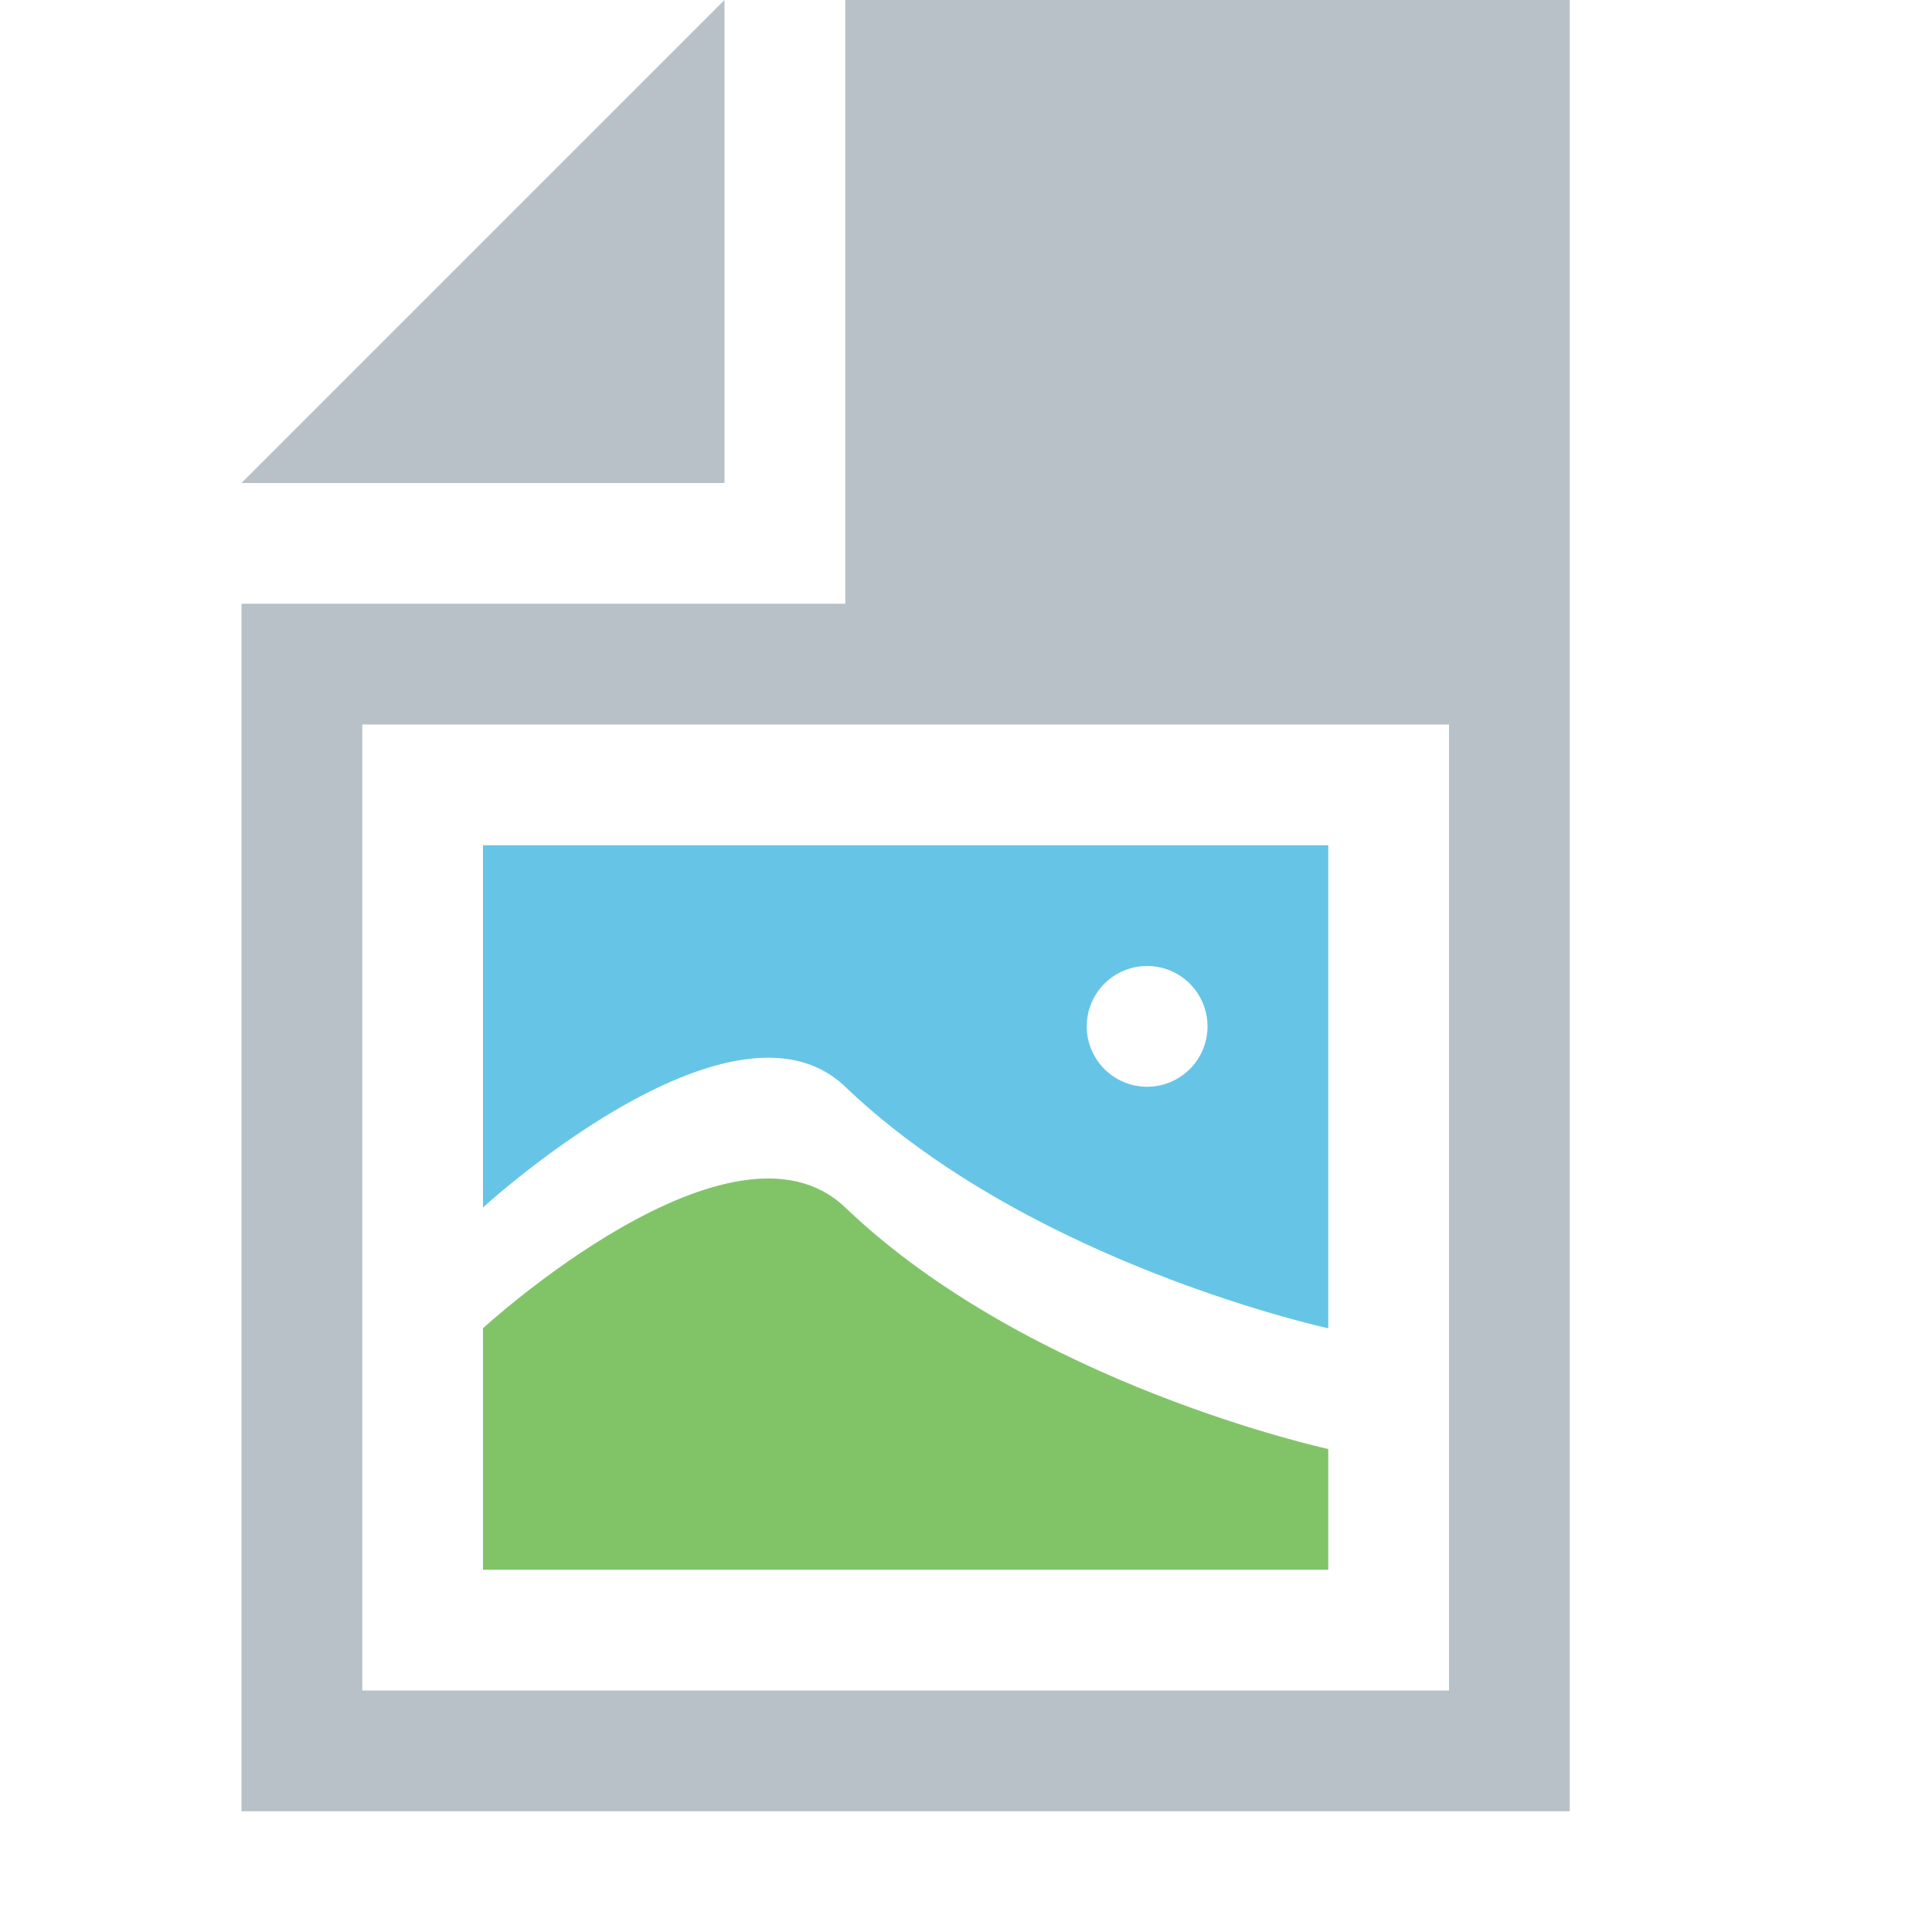 <svg id="Layer_1" data-name="Layer 1" xmlns="http://www.w3.org/2000/svg" viewBox="0 0 32 32">
  <title>ImagesFileType@2x</title>
  <g>
    <polygon points="12 0 4 8 12 8 12 0" fill="#9aa7b0" opacity="0.7" style="isolation: isolate"/>
    <path d="M14,0V10H4V30H26V0H14ZM24,28H6V12H24V28Z" fill="#9aa7b0" opacity="0.7" style="isolation: isolate"/>
    <path d="M22,26H8V22s4.127-3.791,6-2c3.067,2.933,8,4,8,4v2Z" fill="#62b543" opacity="0.8"/>
    <path d="M8,14v6s4.127-3.791,6-2c3.066,2.934,8,4,8,4V14H8Zm11,4a1,1,0,1,1,1-1A1,1,0,0,1,19,18Z" fill="#40b6e0" opacity="0.8"/>
  </g>
</svg>
